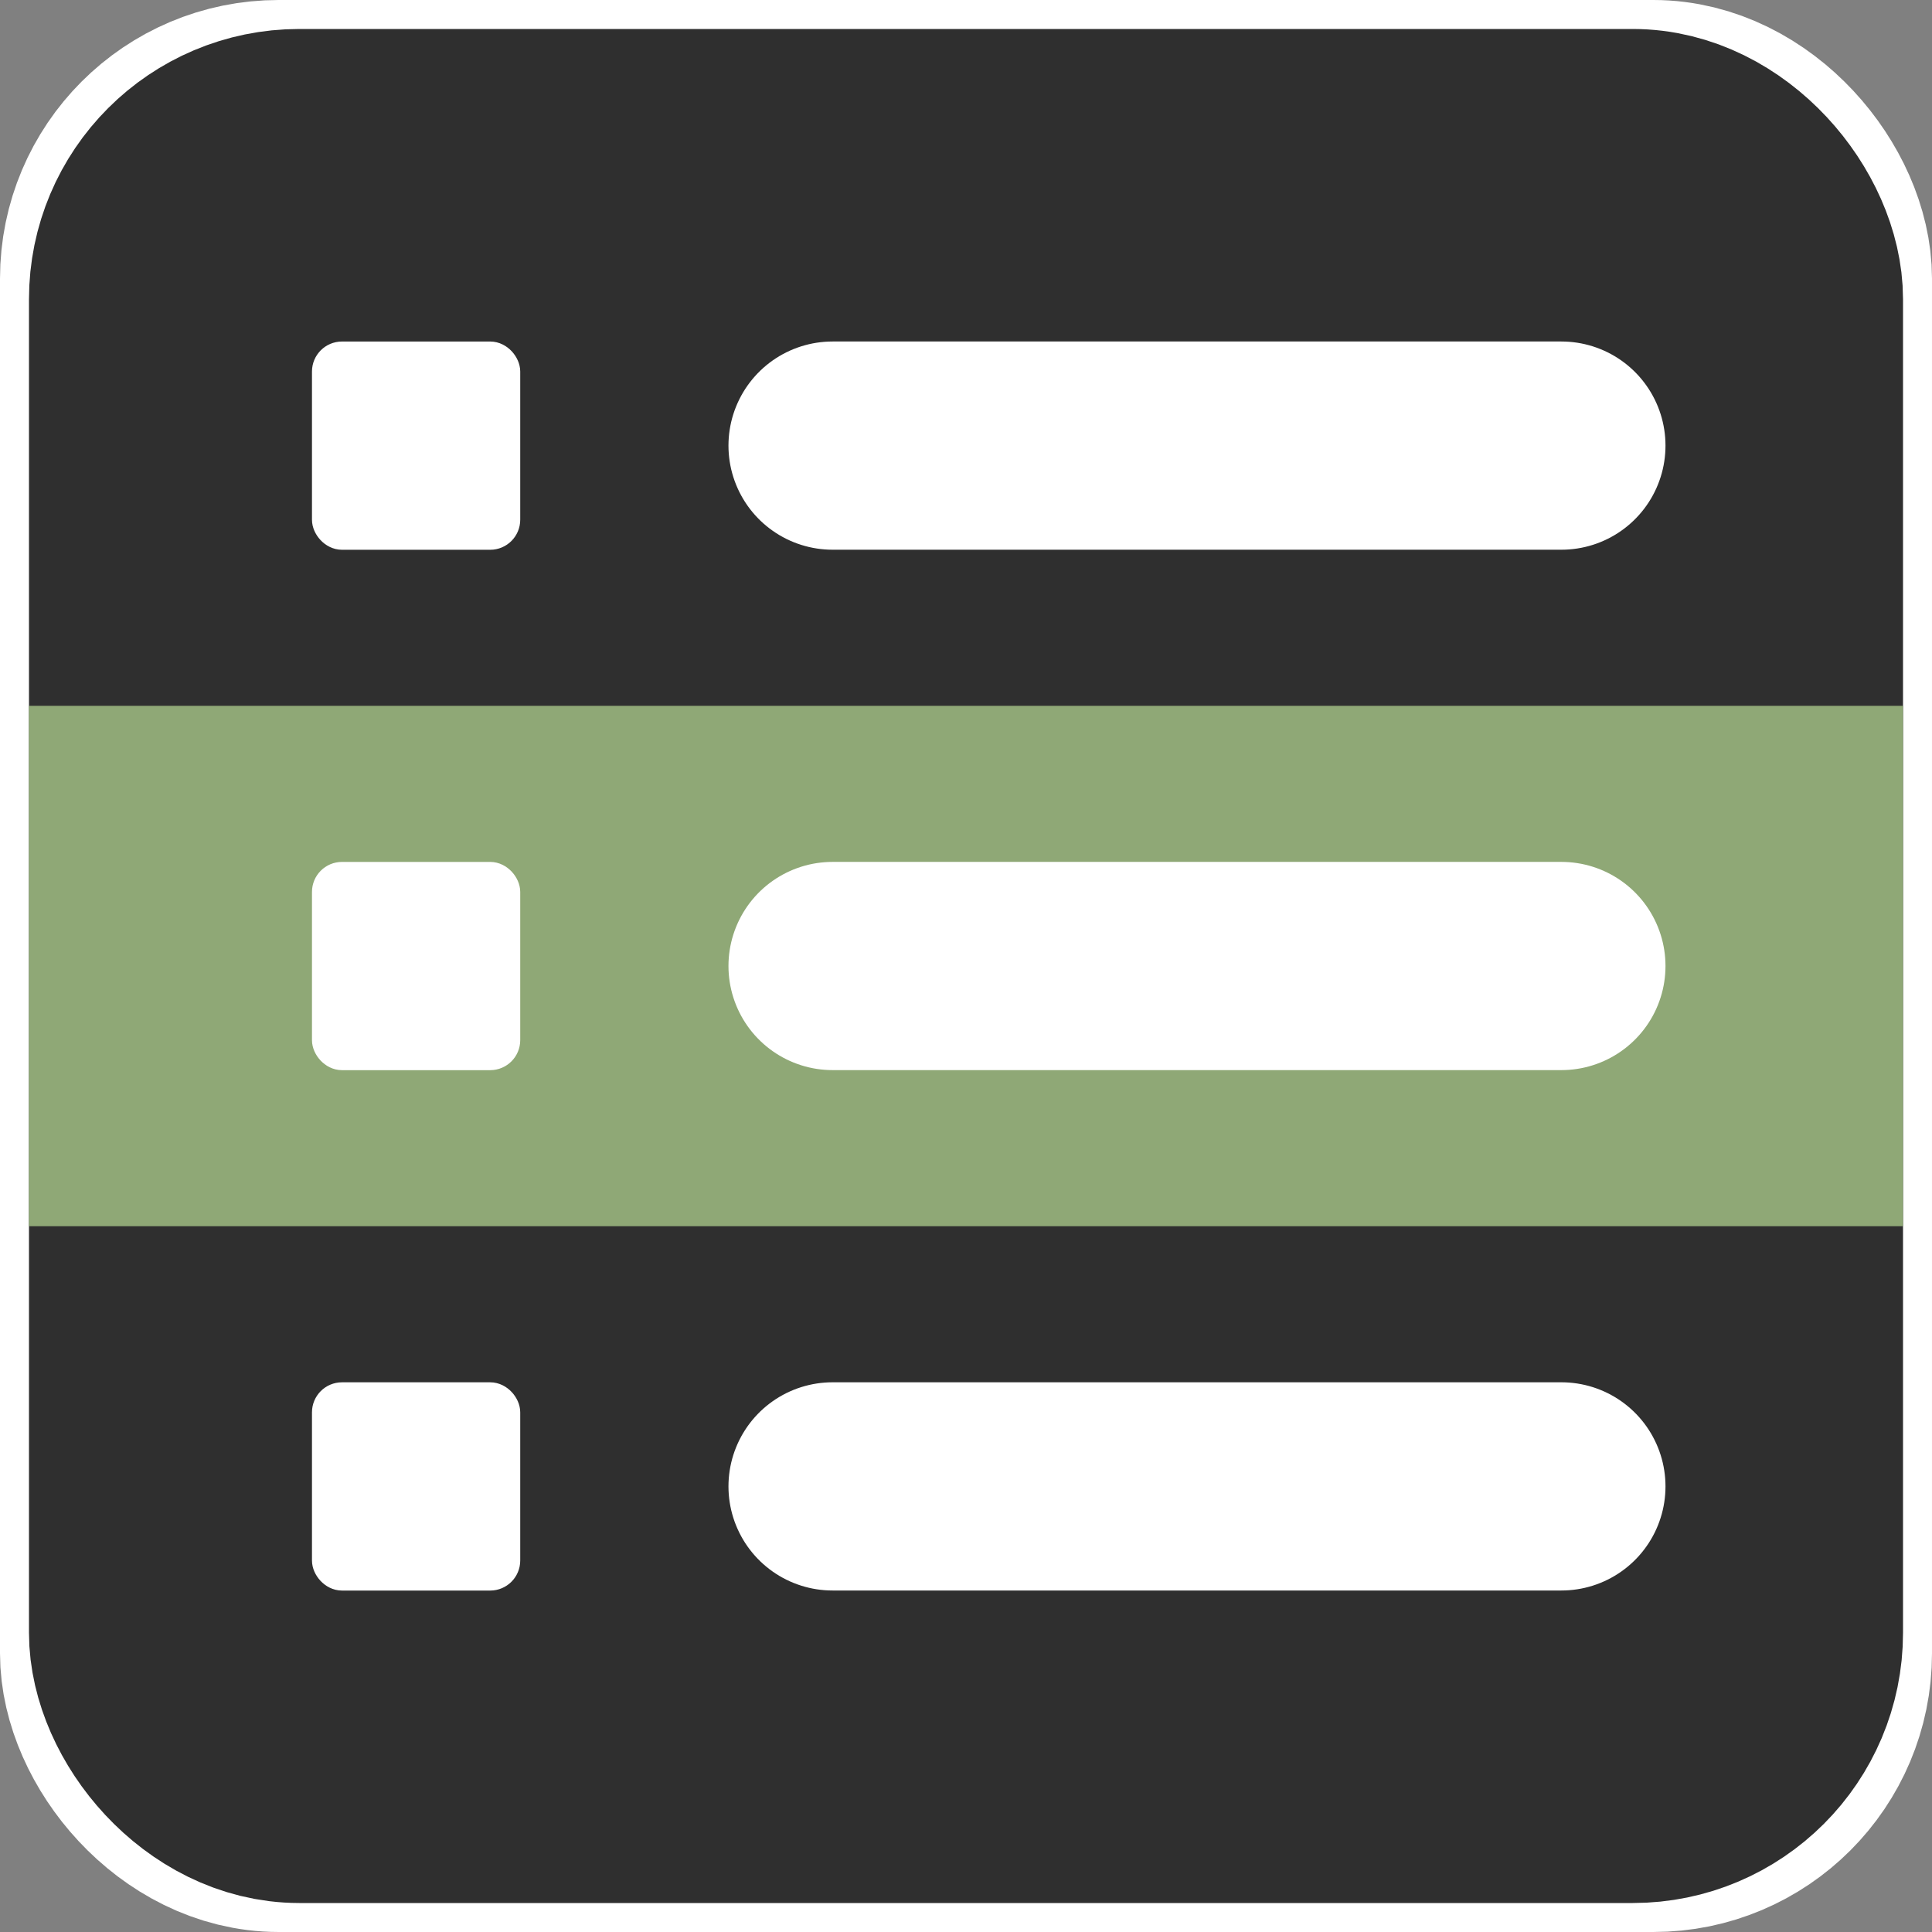 <?xml version="1.0" encoding="UTF-8" standalone="no"?>
<svg
   width="48"
   height="48"
   version="1.1"
   id="svg22"
   sodipodi:docname="menulibre.svg"
   xml:space="preserve"
   inkscape:version="1.3.2 (091e20ef0f, 2023-11-25, custom)"
   xmlns:inkscape="http://www.inkscape.org/namespaces/inkscape"
   xmlns:sodipodi="http://sodipodi.sourceforge.net/DTD/sodipodi-0.dtd"
   xmlns="http://www.w3.org/2000/svg"
   xmlns:svg="http://www.w3.org/2000/svg"><rect width="100%" height="100%" fill="#808080" stroke="none"/><defs
     id="defs26" /><sodipodi:namedview
     id="namedview24"
     pagecolor="#505050"
     bordercolor="#ffffff"
     borderopacity="1"
     inkscape:showpageshadow="0"
     inkscape:pageopacity="0"
     inkscape:pagecheckerboard="1"
     inkscape:deskcolor="#505050"
     showgrid="false"
     inkscape:zoom="1.2291667"
     inkscape:cx="-183.05085"
     inkscape:cy="8.1355932"
     inkscape:window-width="1440"
     inkscape:window-height="849"
     inkscape:window-x="-4"
     inkscape:window-y="-4"
     inkscape:window-maximized="1"
     inkscape:current-layer="svg22" /><rect
     style="fill:none;fill-opacity:1;stroke:#ffffff;stroke-width:6.066;stroke-linecap:round;stroke-linejoin:round;stroke-miterlimit:4;stroke-dasharray:none;stroke-opacity:1"
     id="rect2699"
     width="41.934"
     height="41.934"
     x="3.033"
     y="3.033"
     ry="3.889" /><rect
     style="fill:#2f2f2f;fill-opacity:1;stroke:#2f2f2f;stroke-width:5.884;stroke-linecap:round;stroke-linejoin:round;stroke-miterlimit:4;stroke-dasharray:none;stroke-opacity:1"
     id="rect1002"
     width="40.676"
     height="40.676"
     x="3.662"
     y="3.662"
     ry="3.772" /><rect
     style="fill:#8fa876;fill-opacity:1;stroke-width:1.293"
     width="46.561"
     height="12.929"
     x="0.719"
     y="17.536"
     id="rect327" /><rect
     style="fill:#ffffff;fill-opacity:1;stroke:#ffffff;stroke-width:0.654;stroke-linecap:round;stroke-linejoin:round;stroke-miterlimit:4;stroke-dasharray:none;stroke-opacity:1"
     id="rect2703"
     width="4.52"
     height="4.52"
     x="8.078"
     y="21.741"
     ry="0.419" /><rect
     style="fill:#ffffff;fill-opacity:1;stroke:#ffffff;stroke-width:0.654;stroke-linecap:round;stroke-linejoin:round;stroke-miterlimit:4;stroke-dasharray:none;stroke-opacity:1"
     id="rect2701"
     width="4.52"
     height="4.52"
     x="8.078"
     y="8.812"
     ry="0.419" /><path
     style="fill:#ffffff;stroke:#ffffff;stroke-width:5.173;stroke-linecap:round"
     d="m 20.685,24 h 18.107"
     id="path337" /><path
     style="fill:#ffffff;fill-opacity:1;stroke:#ffffff;stroke-width:5.173;stroke-linecap:round;stroke-opacity:1"
     d="m 20.685,11.071 h 18.107"
     id="path339" /><rect
     style="fill:#ffffff;fill-opacity:1;stroke:#ffffff;stroke-width:0.654;stroke-linecap:round;stroke-linejoin:round;stroke-miterlimit:4;stroke-dasharray:none;stroke-opacity:1"
     id="rect2705"
     width="4.52"
     height="4.52"
     x="8.078"
     y="34.67"
     ry="0.419" /><path
     style="fill:#ffffff;fill-opacity:1;stroke:#ffffff;stroke-width:5.173;stroke-linecap:round;stroke-opacity:1"
     d="m 20.685,36.929 h 18.107"
     id="path343" /></svg>
